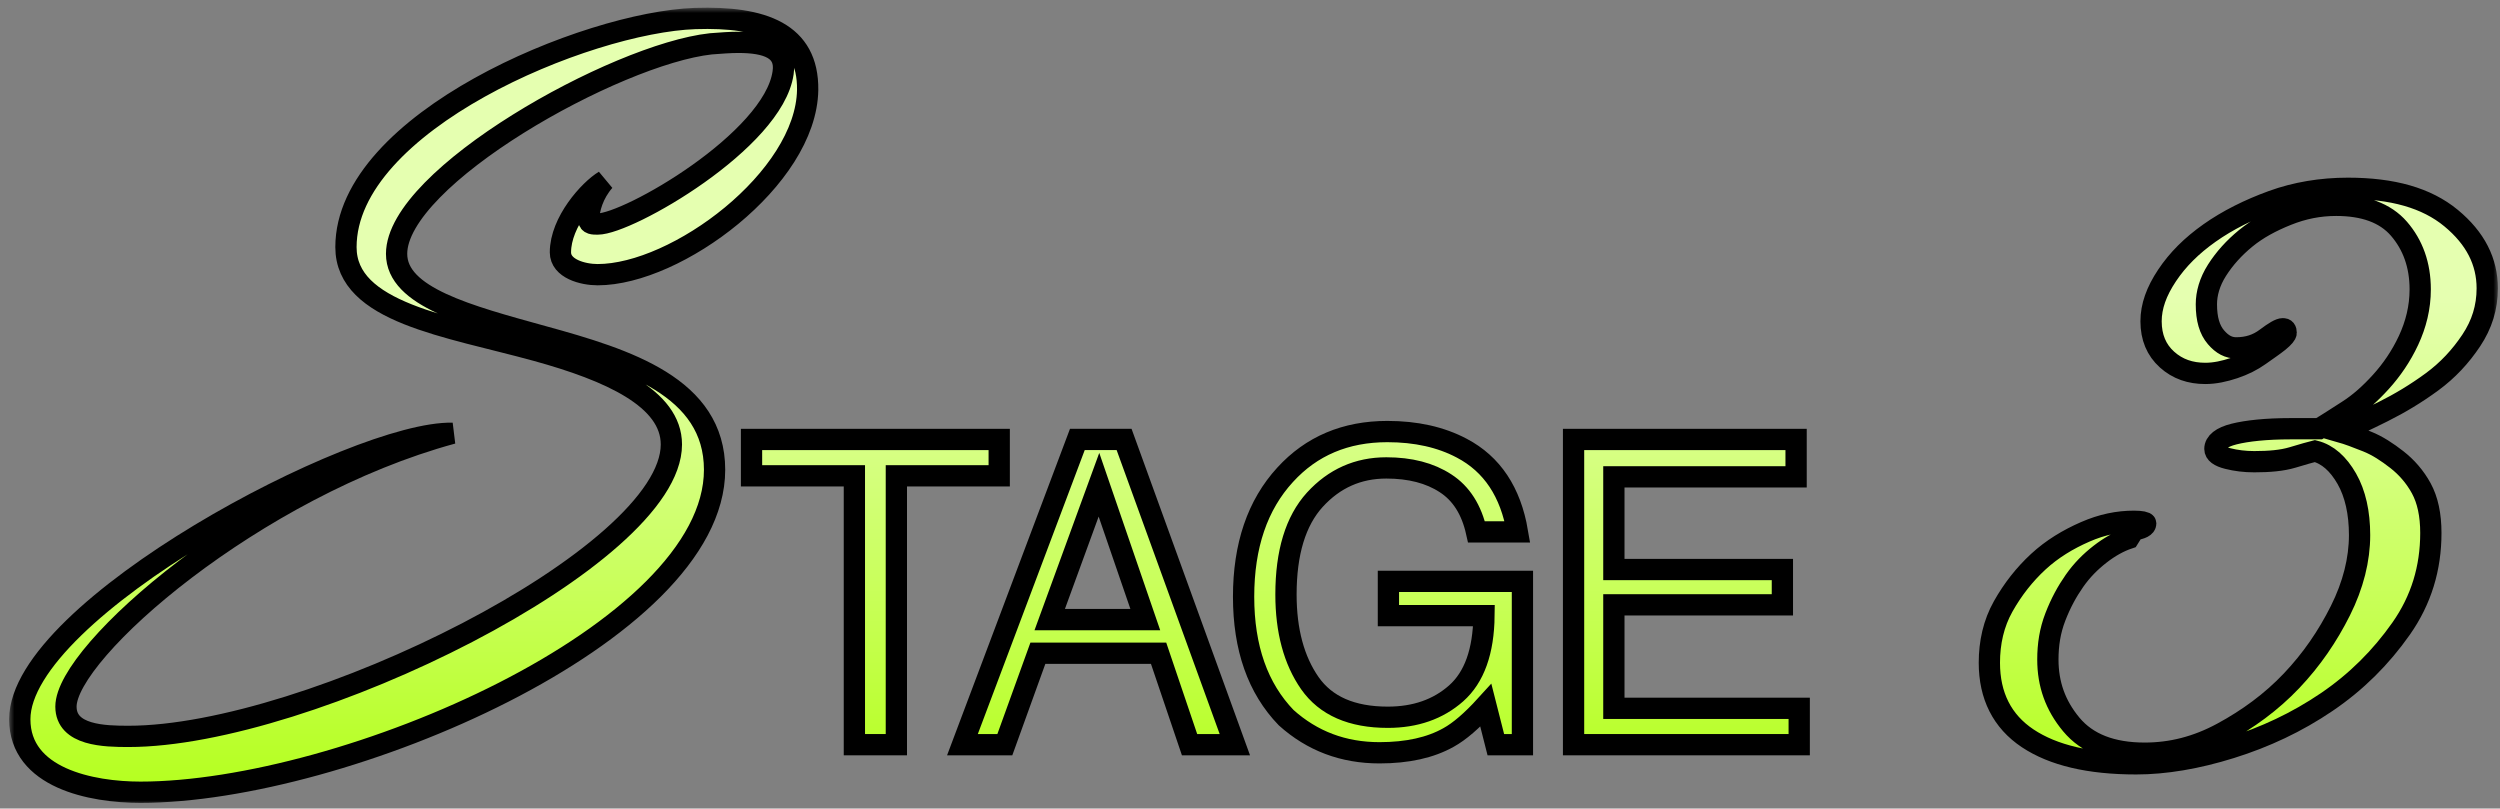<svg width="235" height="76" viewBox="0 0 235 76" fill="none" xmlns="http://www.w3.org/2000/svg">
<rect x="0" y="0" width="235" height="76" fill="#808080" stroke="none"/>
<mask id="path-1-outside-1_708_1301" maskUnits="userSpaceOnUse" x="0.86" y="0.721" width="234" height="75" fill="black">
<rect fill="white" x="0.86" y="0.721" width="234" height="75"/>
<path d="M6.2 66.42C6.2 69.15 9.84 69.22 12.08 69.22C28.95 69.22 63.11 52.35 63.11 41.78C63.11 37.44 57.3 34.85 50.44 32.96C42.04 30.65 32.52 29.39 32.52 23.23C32.52 11.47 55.13 2.09 65.35 1.74C71.72 1.53 75.99 3.07 75.92 8.46C75.78 16.79 63.6 25.82 56.18 25.82C54.78 25.82 52.68 25.26 52.68 23.72C52.68 20.85 55.41 17.84 56.81 17C55.76 18.19 55.34 19.66 55.34 20.64C55.34 21.06 55.76 21.06 56.18 21.06C59.05 21.06 72.7 13.22 73.61 6.85C73.96 4.61 72.07 3.98 69.41 3.98C68.64 3.98 67.73 4.05 66.82 4.12C57.86 5.1 37.28 16.65 37.28 23.86C37.28 27.92 44 29.67 51.07 31.63C58.98 33.8 67.17 36.39 67.17 44.16C67.17 59.49 32.31 74.47 13.2 74.47C8.58 74.47 1.86 73.14 1.86 67.61C1.86 57.25 33.5 40.52 42.53 40.73C23.98 45.77 6.2 61.24 6.2 66.42Z"/>
<path d="M200.6 49.8L200.1 50.6C199.2 50.9 198.3 51.4 197.4 52.1C196.5 52.8 195.7 53.6 195 54.6C194.3 55.6 193.7 56.7 193.2 58C192.7 59.3 192.5 60.6 192.5 62C192.5 64.3 193.2 66.3 194.7 68.1C196.2 69.9 198.5 70.8 201.6 70.8C204.1 70.8 206.5 70.2 208.9 68.9C211.3 67.6 213.5 66 215.4 64C217.3 62 218.8 59.8 220 57.4C221.2 55 221.8 52.6 221.8 50.3C221.8 48.2 221.4 46.4 220.6 45C219.8 43.6 218.8 42.7 217.6 42.4C217.2 42.5 216.5 42.7 215.5 43C214.5 43.3 213.3 43.4 211.9 43.4C211 43.4 210.2 43.3 209.4 43.1C208.6 42.9 208.2 42.6 208.2 42.2C208.2 41.6 208.8 41.1 210 40.8C211.2 40.5 213 40.3 215.3 40.3C215.8 40.3 216.3 40.3 216.8 40.3C217.3 40.3 217.7 40.3 218 40.3C218.7 39.9 219.6 39.3 220.7 38.6C221.8 37.9 222.8 37 223.8 35.9C224.8 34.8 225.7 33.5 226.4 32C227.1 30.5 227.5 28.9 227.5 27.2C227.5 24.9 226.8 23 225.5 21.5C224.2 20 222.2 19.3 219.6 19.3C218 19.3 216.5 19.6 215 20.2C213.5 20.8 212.2 21.5 211.1 22.4C210 23.3 209.1 24.3 208.4 25.4C207.7 26.5 207.4 27.6 207.4 28.6C207.4 30 207.7 31 208.3 31.7C208.9 32.4 209.5 32.7 210.2 32.7C211.3 32.7 212.2 32.4 213 31.8C213.8 31.2 214.3 30.9 214.6 30.9C214.8 30.9 214.9 31 214.9 31.3C214.9 31.4 214.7 31.7 214.2 32.1C213.7 32.5 213.1 32.9 212.4 33.4C211.7 33.9 210.9 34.3 210 34.6C209.1 34.9 208.2 35.1 207.3 35.1C205.9 35.1 204.7 34.7 203.7 33.8C202.7 32.9 202.2 31.7 202.2 30.2C202.2 28.8 202.7 27.4 203.7 25.9C204.7 24.4 206 23.1 207.7 21.9C209.4 20.7 211.4 19.7 213.6 18.9C215.8 18.1 218.2 17.7 220.7 17.7C224.9 17.7 228.1 18.6 230.4 20.5C232.7 22.4 233.8 24.6 233.8 27.1C233.8 28.9 233.3 30.5 232.3 32C231.3 33.5 230.1 34.8 228.6 35.9C227.1 37 225.6 37.9 224 38.7C222.4 39.5 221.1 40.1 220 40.6C220.7 40.8 221.5 41.1 222.5 41.5C223.5 41.9 224.4 42.5 225.3 43.2C226.2 43.9 227 44.8 227.6 45.9C228.2 47 228.5 48.4 228.5 50.1C228.5 53.4 227.6 56.4 225.7 59.1C223.8 61.8 221.5 64.1 218.7 66C215.9 67.9 212.9 69.3 209.7 70.3C206.5 71.3 203.5 71.8 200.8 71.8C196.4 71.8 193 71 190.6 69.4C188.2 67.8 187 65.4 187 62.3C187 60.4 187.4 58.6 188.3 57C189.2 55.4 190.3 54 191.6 52.8C192.9 51.6 194.4 50.7 196 50C197.6 49.3 199.1 49 200.6 49C201.3 49 201.7 49.1 201.7 49.2C201.7 49.5 201.3 49.7 200.6 49.8Z"/>
<path d="M93.926 41.309V44.727H84.258V70H80.312V44.727H70.644V41.309H93.926Z"/>
<path d="M107.658 58.242L103.302 45.566L98.673 58.242H107.658ZM101.271 41.309H105.665L116.076 70H111.818L108.908 61.406H97.56L94.455 70H90.47L101.271 41.309Z"/>
<path d="M130.413 40.566C133.108 40.566 135.439 41.087 137.405 42.129C140.257 43.626 142.002 46.25 142.64 50H138.792C138.323 47.904 137.353 46.38 135.882 45.43C134.411 44.466 132.555 43.984 130.315 43.984C127.659 43.984 125.42 44.98 123.597 46.973C121.787 48.965 120.882 51.934 120.882 55.879C120.882 59.29 121.631 62.07 123.128 64.219C124.625 66.354 127.067 67.422 130.452 67.422C133.043 67.422 135.185 66.673 136.878 65.176C138.584 63.665 139.456 61.23 139.495 57.871H130.511V54.648H143.108V70H140.608L139.671 66.308C138.356 67.754 137.19 68.756 136.175 69.316C134.469 70.28 132.301 70.762 129.671 70.762C126.273 70.762 123.349 69.661 120.901 67.461C118.232 64.7 116.898 60.911 116.898 56.094C116.898 51.289 118.2 47.467 120.804 44.629C123.278 41.92 126.481 40.566 130.413 40.566Z"/>
<path d="M147.915 41.309H168.833V44.824H151.704V53.535H167.544V56.855H151.704V66.582H169.126V70H147.915V41.309Z"/>
</mask>
<path d="M6.2 66.42C6.2 69.15 9.84 69.22 12.08 69.22C28.95 69.22 63.11 52.35 63.11 41.78C63.11 37.44 57.3 34.85 50.44 32.96C42.04 30.65 32.52 29.39 32.52 23.23C32.52 11.47 55.13 2.09 65.35 1.74C71.72 1.53 75.99 3.07 75.92 8.46C75.78 16.79 63.6 25.82 56.18 25.82C54.78 25.82 52.68 25.26 52.68 23.72C52.68 20.85 55.41 17.84 56.81 17C55.76 18.19 55.34 19.66 55.34 20.64C55.34 21.06 55.76 21.06 56.18 21.06C59.05 21.06 72.7 13.22 73.61 6.85C73.96 4.61 72.07 3.98 69.41 3.98C68.64 3.98 67.73 4.05 66.82 4.12C57.86 5.1 37.28 16.65 37.28 23.86C37.28 27.92 44 29.67 51.07 31.63C58.98 33.8 67.17 36.39 67.17 44.16C67.17 59.49 32.31 74.47 13.2 74.47C8.58 74.47 1.86 73.14 1.86 67.61C1.86 57.25 33.5 40.52 42.53 40.73C23.98 45.77 6.2 61.24 6.2 66.42Z" fill="url(#paint0_linear_708_1301)"/>
<path d="M200.6 49.8L200.1 50.6C199.2 50.9 198.3 51.4 197.4 52.1C196.5 52.8 195.7 53.6 195 54.6C194.3 55.6 193.7 56.7 193.2 58C192.7 59.3 192.5 60.6 192.5 62C192.5 64.3 193.2 66.3 194.7 68.1C196.2 69.9 198.5 70.8 201.6 70.8C204.1 70.8 206.5 70.2 208.9 68.9C211.3 67.6 213.5 66 215.4 64C217.3 62 218.8 59.8 220 57.4C221.2 55 221.8 52.6 221.8 50.3C221.8 48.2 221.4 46.4 220.6 45C219.8 43.6 218.8 42.7 217.6 42.4C217.2 42.5 216.5 42.7 215.5 43C214.5 43.3 213.3 43.4 211.9 43.4C211 43.4 210.2 43.3 209.4 43.1C208.6 42.9 208.2 42.6 208.2 42.2C208.2 41.6 208.8 41.1 210 40.8C211.2 40.5 213 40.3 215.3 40.3C215.8 40.3 216.3 40.3 216.8 40.3C217.3 40.3 217.7 40.3 218 40.3C218.7 39.9 219.6 39.3 220.7 38.6C221.8 37.9 222.8 37 223.8 35.9C224.8 34.8 225.7 33.5 226.4 32C227.1 30.5 227.5 28.9 227.5 27.2C227.5 24.9 226.8 23 225.5 21.5C224.2 20 222.2 19.3 219.6 19.3C218 19.3 216.5 19.6 215 20.2C213.5 20.8 212.2 21.5 211.1 22.4C210 23.3 209.1 24.3 208.4 25.4C207.7 26.5 207.4 27.6 207.4 28.6C207.4 30 207.7 31 208.3 31.7C208.9 32.4 209.5 32.7 210.2 32.7C211.3 32.7 212.2 32.4 213 31.8C213.8 31.2 214.3 30.9 214.6 30.9C214.8 30.9 214.9 31 214.9 31.3C214.9 31.4 214.7 31.7 214.2 32.1C213.7 32.5 213.1 32.9 212.4 33.4C211.7 33.9 210.9 34.3 210 34.6C209.1 34.9 208.2 35.1 207.3 35.1C205.9 35.1 204.7 34.7 203.7 33.8C202.7 32.9 202.2 31.7 202.2 30.2C202.2 28.8 202.7 27.4 203.7 25.9C204.7 24.4 206 23.1 207.7 21.9C209.4 20.7 211.4 19.7 213.6 18.9C215.8 18.1 218.2 17.7 220.7 17.7C224.9 17.7 228.1 18.6 230.4 20.5C232.7 22.4 233.8 24.6 233.8 27.1C233.8 28.9 233.3 30.5 232.3 32C231.3 33.5 230.1 34.8 228.6 35.9C227.1 37 225.6 37.9 224 38.7C222.4 39.5 221.1 40.1 220 40.6C220.7 40.8 221.5 41.1 222.5 41.5C223.5 41.9 224.4 42.5 225.3 43.2C226.2 43.9 227 44.8 227.6 45.9C228.2 47 228.5 48.4 228.5 50.1C228.5 53.4 227.6 56.4 225.7 59.1C223.8 61.8 221.5 64.1 218.7 66C215.9 67.9 212.9 69.3 209.7 70.3C206.5 71.3 203.5 71.8 200.8 71.8C196.4 71.8 193 71 190.6 69.4C188.2 67.8 187 65.4 187 62.3C187 60.4 187.4 58.6 188.3 57C189.2 55.4 190.3 54 191.6 52.8C192.9 51.6 194.4 50.7 196 50C197.6 49.3 199.1 49 200.6 49C201.3 49 201.7 49.1 201.7 49.2C201.7 49.5 201.3 49.7 200.6 49.8Z" fill="url(#paint1_linear_708_1301)"/>
<path d="M93.926 41.309V44.727H84.258V70H80.312V44.727H70.644V41.309H93.926Z" fill="url(#paint2_linear_708_1301)"/>
<path d="M107.658 58.242L103.302 45.566L98.673 58.242H107.658ZM101.271 41.309H105.665L116.076 70H111.818L108.908 61.406H97.56L94.455 70H90.47L101.271 41.309Z" fill="url(#paint3_linear_708_1301)"/>
<path d="M130.413 40.566C133.108 40.566 135.439 41.087 137.405 42.129C140.257 43.626 142.002 46.25 142.64 50H138.792C138.323 47.904 137.353 46.38 135.882 45.43C134.411 44.466 132.555 43.984 130.315 43.984C127.659 43.984 125.42 44.98 123.597 46.973C121.787 48.965 120.882 51.934 120.882 55.879C120.882 59.29 121.631 62.07 123.128 64.219C124.625 66.354 127.067 67.422 130.452 67.422C133.043 67.422 135.185 66.673 136.878 65.176C138.584 63.665 139.456 61.23 139.495 57.871H130.511V54.648H143.108V70H140.608L139.671 66.308C138.356 67.754 137.19 68.756 136.175 69.316C134.469 70.28 132.301 70.762 129.671 70.762C126.273 70.762 123.349 69.661 120.901 67.461C118.232 64.7 116.898 60.911 116.898 56.094C116.898 51.289 118.2 47.467 120.804 44.629C123.278 41.92 126.481 40.566 130.413 40.566Z" fill="url(#paint4_linear_708_1301)"/>
<path d="M147.915 41.309H168.833V44.824H151.704V53.535H167.544V56.855H151.704V66.582H169.126V70H147.915V41.309Z" fill="url(#paint5_linear_708_1301)"/>
<path d="M6.2 66.42C6.2 69.15 9.84 69.22 12.08 69.22C28.95 69.22 63.11 52.35 63.11 41.78C63.11 37.44 57.3 34.85 50.44 32.96C42.04 30.65 32.52 29.39 32.52 23.23C32.52 11.47 55.13 2.09 65.35 1.74C71.72 1.53 75.99 3.07 75.92 8.46C75.78 16.79 63.6 25.82 56.18 25.82C54.78 25.82 52.68 25.26 52.68 23.72C52.68 20.85 55.41 17.84 56.81 17C55.76 18.19 55.34 19.66 55.34 20.64C55.34 21.06 55.76 21.06 56.18 21.06C59.05 21.06 72.7 13.22 73.61 6.85C73.96 4.61 72.07 3.98 69.41 3.98C68.64 3.98 67.73 4.05 66.82 4.12C57.86 5.1 37.28 16.65 37.28 23.86C37.28 27.92 44 29.67 51.07 31.63C58.98 33.8 67.17 36.39 67.17 44.16C67.17 59.49 32.31 74.47 13.2 74.47C8.58 74.47 1.86 73.14 1.86 67.61C1.86 57.25 33.5 40.52 42.53 40.73C23.98 45.77 6.2 61.24 6.2 66.42Z" stroke="black" stroke-width="2" mask="url(#path-1-outside-1_708_1301)"/>
<path d="M200.6 49.8L200.1 50.6C199.2 50.9 198.3 51.4 197.4 52.1C196.5 52.8 195.7 53.6 195 54.6C194.3 55.6 193.7 56.7 193.2 58C192.7 59.3 192.5 60.6 192.5 62C192.5 64.3 193.2 66.3 194.7 68.1C196.2 69.9 198.5 70.8 201.6 70.8C204.1 70.8 206.5 70.2 208.9 68.9C211.3 67.6 213.5 66 215.4 64C217.3 62 218.8 59.8 220 57.4C221.2 55 221.8 52.6 221.8 50.3C221.8 48.2 221.4 46.4 220.6 45C219.8 43.6 218.8 42.7 217.6 42.4C217.2 42.5 216.5 42.7 215.5 43C214.5 43.3 213.3 43.4 211.9 43.4C211 43.4 210.2 43.3 209.4 43.1C208.6 42.9 208.2 42.6 208.2 42.2C208.2 41.6 208.8 41.1 210 40.8C211.2 40.5 213 40.3 215.3 40.3C215.8 40.3 216.3 40.3 216.8 40.3C217.3 40.3 217.7 40.3 218 40.3C218.7 39.9 219.6 39.3 220.7 38.6C221.8 37.9 222.8 37 223.8 35.9C224.8 34.8 225.7 33.5 226.4 32C227.1 30.5 227.5 28.9 227.5 27.2C227.5 24.9 226.8 23 225.5 21.5C224.2 20 222.2 19.3 219.6 19.3C218 19.3 216.5 19.6 215 20.2C213.5 20.8 212.2 21.5 211.1 22.4C210 23.3 209.1 24.3 208.4 25.4C207.7 26.5 207.4 27.6 207.4 28.6C207.4 30 207.7 31 208.3 31.7C208.9 32.4 209.5 32.7 210.2 32.7C211.3 32.7 212.2 32.4 213 31.8C213.8 31.2 214.3 30.9 214.6 30.9C214.8 30.9 214.9 31 214.9 31.3C214.9 31.4 214.7 31.7 214.2 32.1C213.7 32.5 213.1 32.9 212.4 33.4C211.7 33.9 210.9 34.3 210 34.6C209.1 34.9 208.2 35.1 207.3 35.1C205.9 35.1 204.7 34.7 203.7 33.8C202.7 32.9 202.2 31.7 202.2 30.2C202.2 28.8 202.7 27.4 203.7 25.9C204.7 24.4 206 23.1 207.7 21.9C209.4 20.7 211.4 19.7 213.6 18.9C215.8 18.1 218.2 17.7 220.7 17.7C224.9 17.7 228.1 18.6 230.4 20.5C232.7 22.4 233.8 24.6 233.8 27.1C233.8 28.9 233.3 30.5 232.3 32C231.3 33.5 230.1 34.8 228.6 35.9C227.1 37 225.6 37.9 224 38.7C222.4 39.5 221.1 40.1 220 40.6C220.7 40.8 221.5 41.1 222.5 41.5C223.5 41.9 224.4 42.5 225.3 43.2C226.2 43.9 227 44.8 227.6 45.9C228.2 47 228.5 48.4 228.5 50.1C228.5 53.4 227.6 56.4 225.7 59.1C223.8 61.8 221.5 64.1 218.7 66C215.9 67.9 212.9 69.3 209.7 70.3C206.5 71.3 203.5 71.8 200.8 71.8C196.4 71.8 193 71 190.6 69.4C188.2 67.8 187 65.4 187 62.3C187 60.4 187.4 58.6 188.3 57C189.2 55.4 190.3 54 191.6 52.8C192.9 51.6 194.4 50.7 196 50C197.6 49.3 199.1 49 200.6 49C201.3 49 201.7 49.1 201.7 49.2C201.7 49.5 201.3 49.7 200.6 49.8Z" stroke="black" stroke-width="2" mask="url(#path-1-outside-1_708_1301)"/>
<path d="M93.926 41.309V44.727H84.258V70H80.312V44.727H70.644V41.309H93.926Z" stroke="black" stroke-width="2" mask="url(#path-1-outside-1_708_1301)"/>
<path d="M107.658 58.242L103.302 45.566L98.673 58.242H107.658ZM101.271 41.309H105.665L116.076 70H111.818L108.908 61.406H97.56L94.455 70H90.47L101.271 41.309Z" stroke="black" stroke-width="2" mask="url(#path-1-outside-1_708_1301)"/>
<path d="M130.413 40.566C133.108 40.566 135.439 41.087 137.405 42.129C140.257 43.626 142.002 46.25 142.64 50H138.792C138.323 47.904 137.353 46.38 135.882 45.43C134.411 44.466 132.555 43.984 130.315 43.984C127.659 43.984 125.42 44.98 123.597 46.973C121.787 48.965 120.882 51.934 120.882 55.879C120.882 59.29 121.631 62.07 123.128 64.219C124.625 66.354 127.067 67.422 130.452 67.422C133.043 67.422 135.185 66.673 136.878 65.176C138.584 63.665 139.456 61.23 139.495 57.871H130.511V54.648H143.108V70H140.608L139.671 66.308C138.356 67.754 137.19 68.756 136.175 69.316C134.469 70.28 132.301 70.762 129.671 70.762C126.273 70.762 123.349 69.661 120.901 67.461C118.232 64.7 116.898 60.911 116.898 56.094C116.898 51.289 118.2 47.467 120.804 44.629C123.278 41.92 126.481 40.566 130.413 40.566Z" stroke="black" stroke-width="2" mask="url(#path-1-outside-1_708_1301)"/>
<path d="M147.915 41.309H168.833V44.824H151.704V53.535H167.544V56.855H151.704V66.582H169.126V70H147.915V41.309Z" stroke="black" stroke-width="2" mask="url(#path-1-outside-1_708_1301)"/>
<defs>
<linearGradient id="paint0_linear_708_1301" x1="121" y1="28" x2="121" y2="84" gradientUnits="userSpaceOnUse">
<stop stop-color="#E5FFB0"/>
<stop offset="1" stop-color="#ABFF00"/>
</linearGradient>
<linearGradient id="paint1_linear_708_1301" x1="121" y1="28" x2="121" y2="84" gradientUnits="userSpaceOnUse">
<stop stop-color="#E5FFB0"/>
<stop offset="1" stop-color="#ABFF00"/>
</linearGradient>
<linearGradient id="paint2_linear_708_1301" x1="121" y1="28" x2="121" y2="84" gradientUnits="userSpaceOnUse">
<stop stop-color="#E5FFB0"/>
<stop offset="1" stop-color="#ABFF00"/>
</linearGradient>
<linearGradient id="paint3_linear_708_1301" x1="121" y1="28" x2="121" y2="84" gradientUnits="userSpaceOnUse">
<stop stop-color="#E5FFB0"/>
<stop offset="1" stop-color="#ABFF00"/>
</linearGradient>
<linearGradient id="paint4_linear_708_1301" x1="121" y1="28" x2="121" y2="84" gradientUnits="userSpaceOnUse">
<stop stop-color="#E5FFB0"/>
<stop offset="1" stop-color="#ABFF00"/>
</linearGradient>
<linearGradient id="paint5_linear_708_1301" x1="121" y1="28" x2="121" y2="84" gradientUnits="userSpaceOnUse">
<stop stop-color="#E5FFB0"/>
<stop offset="1" stop-color="#ABFF00"/>
</linearGradient>
</defs>
</svg>
